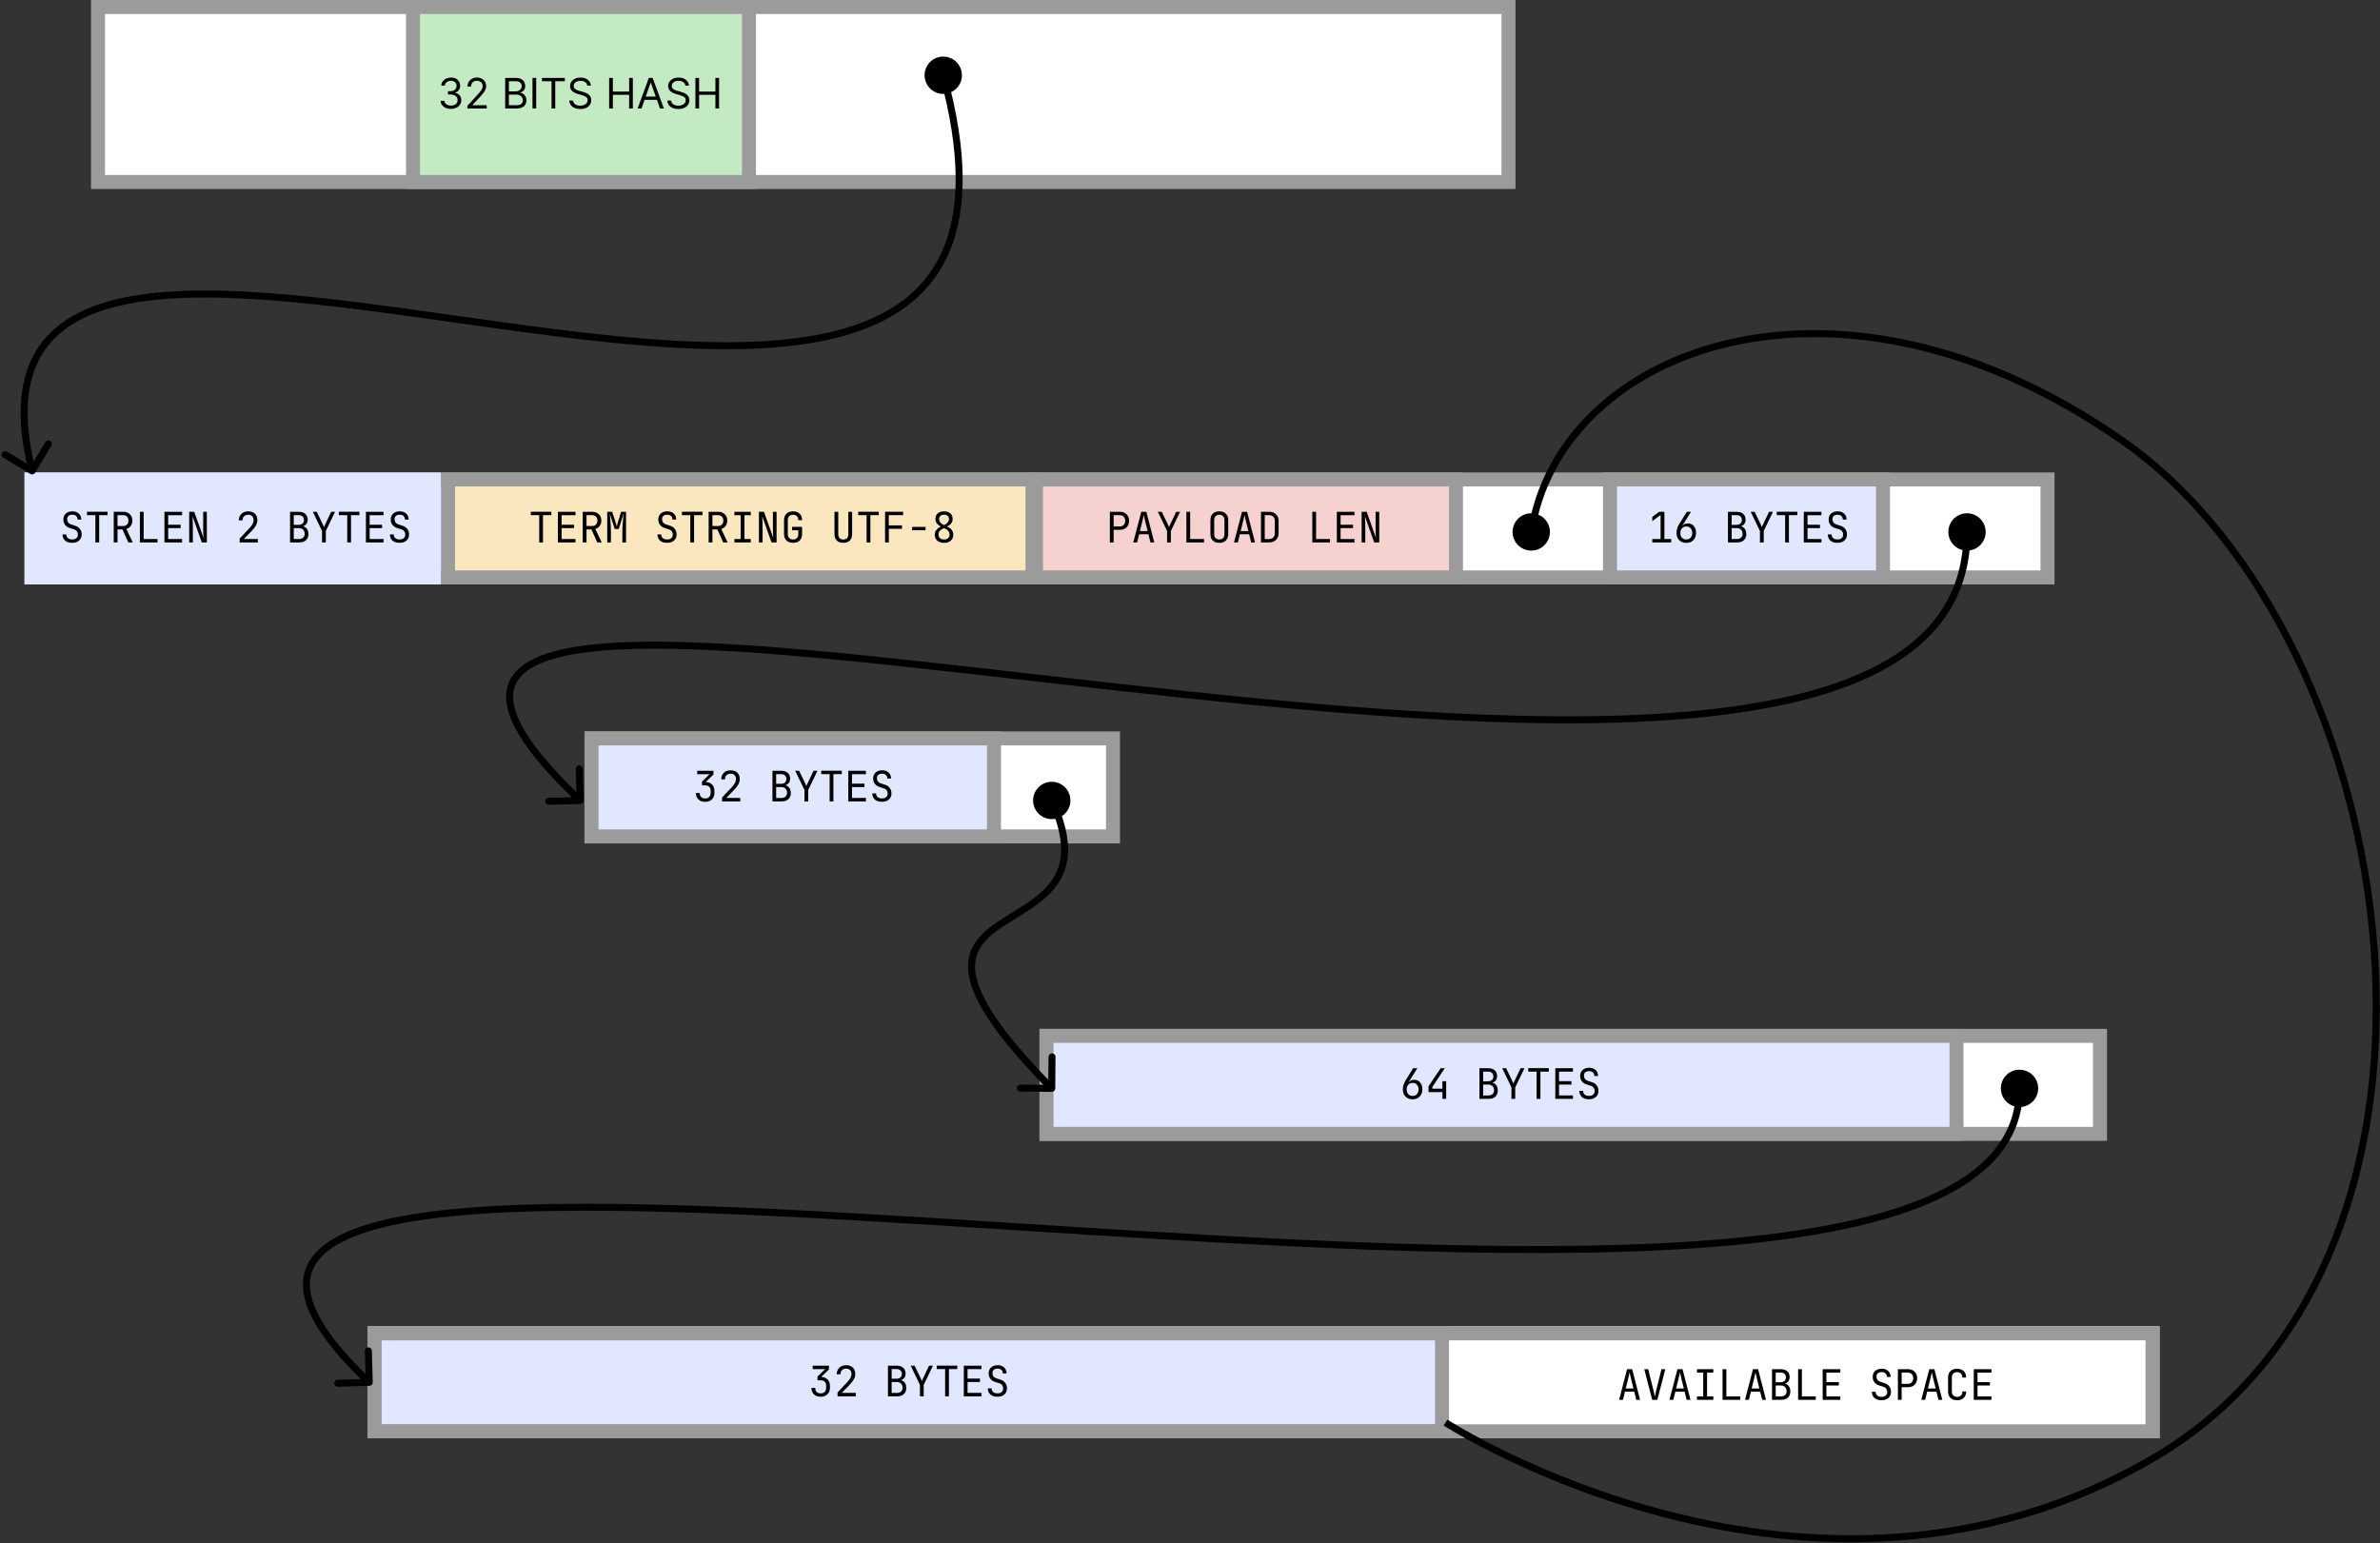 <svg width="680" height="441" viewBox="0 0 680 441" fill="none" xmlns="http://www.w3.org/2000/svg">
<rect x="0" y="0" width="680" height="441" fill="#333333" stroke="none"/>
<rect x="28" y="2" width="403" height="50" fill="white"/>
<rect x="28" y="2" width="403" height="50" stroke="#9B9B9B" stroke-width="4"/>
<rect x="118" y="2" width="96" height="50" fill="#C3EAC3"/>
<rect x="118" y="2" width="96" height="50" stroke="#9B9B9B" stroke-width="4"/>
<path d="M128.852 31.119C128.29 31.119 127.788 31.023 127.348 30.829C126.911 30.636 126.563 30.368 126.304 30.024C126.048 29.678 125.909 29.276 125.886 28.818H126.96C126.983 29.099 127.08 29.342 127.25 29.547C127.42 29.749 127.643 29.905 127.919 30.016C128.195 30.126 128.5 30.182 128.835 30.182C129.21 30.182 129.543 30.116 129.832 29.986C130.122 29.855 130.349 29.673 130.514 29.44C130.679 29.207 130.761 28.938 130.761 28.631C130.761 28.31 130.682 28.027 130.523 27.783C130.364 27.535 130.131 27.342 129.824 27.203C129.517 27.064 129.142 26.994 128.699 26.994H128V26.057H128.699C129.045 26.057 129.349 25.994 129.611 25.869C129.875 25.744 130.081 25.568 130.229 25.341C130.379 25.114 130.455 24.847 130.455 24.54C130.455 24.244 130.389 23.987 130.259 23.768C130.128 23.55 129.943 23.379 129.705 23.257C129.469 23.135 129.19 23.074 128.869 23.074C128.568 23.074 128.284 23.129 128.017 23.24C127.753 23.348 127.537 23.506 127.369 23.713C127.202 23.918 127.111 24.165 127.097 24.454H126.074C126.091 23.997 126.229 23.597 126.487 23.253C126.746 22.906 127.084 22.636 127.501 22.443C127.922 22.25 128.384 22.153 128.886 22.153C129.426 22.153 129.889 22.263 130.276 22.482C130.662 22.697 130.959 22.983 131.166 23.338C131.374 23.693 131.477 24.077 131.477 24.489C131.477 24.98 131.348 25.399 131.089 25.746C130.834 26.092 130.486 26.332 130.045 26.466V26.534C130.597 26.625 131.027 26.859 131.337 27.237C131.646 27.612 131.801 28.077 131.801 28.631C131.801 29.105 131.672 29.531 131.413 29.909C131.158 30.284 130.808 30.579 130.365 30.796C129.922 31.011 129.418 31.119 128.852 31.119ZM133.544 31V30.233L136.425 27.079C136.763 26.71 137.041 26.389 137.26 26.116C137.479 25.841 137.641 25.582 137.746 25.341C137.854 25.097 137.908 24.841 137.908 24.574C137.908 24.267 137.834 24.001 137.686 23.777C137.541 23.553 137.342 23.379 137.089 23.257C136.837 23.135 136.553 23.074 136.237 23.074C135.902 23.074 135.609 23.143 135.359 23.283C135.112 23.419 134.92 23.611 134.784 23.858C134.651 24.105 134.584 24.395 134.584 24.727H133.578C133.578 24.216 133.696 23.767 133.932 23.381C134.168 22.994 134.489 22.693 134.895 22.477C135.304 22.261 135.763 22.153 136.271 22.153C136.783 22.153 137.236 22.261 137.631 22.477C138.026 22.693 138.335 22.984 138.56 23.351C138.784 23.717 138.896 24.125 138.896 24.574C138.896 24.895 138.838 25.209 138.722 25.516C138.608 25.82 138.409 26.159 138.125 26.534C137.844 26.906 137.453 27.361 136.953 27.898L134.993 29.994V30.062H139.05V31H133.544ZM144.338 31V22.273H147.389C147.997 22.273 148.499 22.378 148.893 22.588C149.288 22.796 149.582 23.075 149.776 23.428C149.969 23.777 150.065 24.165 150.065 24.591C150.065 24.966 149.999 25.276 149.865 25.52C149.734 25.764 149.561 25.957 149.345 26.099C149.132 26.241 148.901 26.347 148.651 26.415V26.5C148.918 26.517 149.186 26.611 149.456 26.781C149.726 26.952 149.952 27.196 150.134 27.514C150.315 27.832 150.406 28.222 150.406 28.682C150.406 29.119 150.307 29.513 150.108 29.862C149.909 30.212 149.595 30.489 149.166 30.693C148.737 30.898 148.179 31 147.491 31H144.338ZM145.395 30.062H147.491C148.182 30.062 148.672 29.929 148.962 29.662C149.254 29.392 149.401 29.065 149.401 28.682C149.401 28.386 149.325 28.114 149.175 27.864C149.024 27.611 148.81 27.409 148.531 27.259C148.253 27.105 147.923 27.028 147.543 27.028H145.395V30.062ZM145.395 26.108H147.355C147.673 26.108 147.96 26.046 148.216 25.921C148.474 25.796 148.679 25.619 148.83 25.392C148.983 25.165 149.06 24.898 149.06 24.591C149.06 24.207 148.926 23.882 148.659 23.615C148.392 23.345 147.969 23.21 147.389 23.21H145.395V26.108ZM153.2 22.273V31H152.143V22.273H153.2ZM154.841 23.21V22.273H161.387V23.21H158.642V31H157.586V23.21H154.841ZM167.79 24.454C167.739 24.023 167.532 23.688 167.168 23.449C166.805 23.21 166.359 23.091 165.83 23.091C165.444 23.091 165.106 23.153 164.816 23.278C164.529 23.403 164.305 23.575 164.143 23.794C163.984 24.013 163.904 24.261 163.904 24.54C163.904 24.773 163.96 24.973 164.07 25.141C164.184 25.305 164.329 25.443 164.505 25.554C164.681 25.662 164.866 25.751 165.059 25.822C165.252 25.891 165.43 25.946 165.592 25.989L166.478 26.227C166.705 26.287 166.958 26.369 167.237 26.474C167.518 26.579 167.786 26.723 168.042 26.905C168.3 27.084 168.513 27.314 168.681 27.595C168.849 27.876 168.933 28.222 168.933 28.631C168.933 29.102 168.809 29.528 168.562 29.909C168.317 30.29 167.96 30.592 167.488 30.817C167.019 31.041 166.45 31.153 165.779 31.153C165.154 31.153 164.613 31.053 164.156 30.851C163.701 30.649 163.343 30.368 163.082 30.007C162.823 29.646 162.677 29.227 162.643 28.75H163.734C163.762 29.079 163.873 29.352 164.066 29.568C164.262 29.781 164.509 29.94 164.808 30.046C165.109 30.148 165.433 30.199 165.779 30.199C166.183 30.199 166.545 30.134 166.866 30.003C167.187 29.869 167.441 29.685 167.629 29.449C167.816 29.21 167.91 28.932 167.91 28.614C167.91 28.324 167.829 28.088 167.667 27.906C167.505 27.724 167.292 27.577 167.028 27.463C166.763 27.349 166.478 27.25 166.171 27.165L165.097 26.858C164.415 26.662 163.876 26.382 163.478 26.018C163.08 25.655 162.881 25.179 162.881 24.591C162.881 24.102 163.013 23.676 163.278 23.312C163.545 22.946 163.903 22.662 164.352 22.46C164.803 22.256 165.308 22.153 165.864 22.153C166.427 22.153 166.927 22.254 167.364 22.456C167.802 22.655 168.148 22.928 168.404 23.274C168.663 23.621 168.799 24.014 168.813 24.454H167.79ZM174.045 31V22.273H175.102V26.159H179.755V22.273H180.812V31H179.755V27.097H175.102V31H174.045ZM183.286 31H182.178L185.382 22.273H186.473L189.678 31H188.57L185.962 23.653H185.894L183.286 31ZM183.695 27.591H188.161V28.528H183.695V27.591ZM195.81 24.454C195.759 24.023 195.551 23.688 195.188 23.449C194.824 23.21 194.378 23.091 193.85 23.091C193.463 23.091 193.125 23.153 192.836 23.278C192.549 23.403 192.324 23.575 192.162 23.794C192.003 24.013 191.924 24.261 191.924 24.54C191.924 24.773 191.979 24.973 192.09 25.141C192.203 25.305 192.348 25.443 192.525 25.554C192.701 25.662 192.885 25.751 193.078 25.822C193.272 25.891 193.449 25.946 193.611 25.989L194.498 26.227C194.725 26.287 194.978 26.369 195.256 26.474C195.537 26.579 195.806 26.723 196.061 26.905C196.32 27.084 196.533 27.314 196.701 27.595C196.868 27.876 196.952 28.222 196.952 28.631C196.952 29.102 196.828 29.528 196.581 29.909C196.337 30.29 195.979 30.592 195.507 30.817C195.039 31.041 194.469 31.153 193.799 31.153C193.174 31.153 192.632 31.053 192.175 30.851C191.721 30.649 191.363 30.368 191.101 30.007C190.843 29.646 190.696 29.227 190.662 28.75H191.753C191.782 29.079 191.892 29.352 192.086 29.568C192.282 29.781 192.529 29.94 192.827 30.046C193.128 30.148 193.452 30.199 193.799 30.199C194.202 30.199 194.564 30.134 194.885 30.003C195.206 29.869 195.461 29.685 195.648 29.449C195.836 29.21 195.929 28.932 195.929 28.614C195.929 28.324 195.848 28.088 195.686 27.906C195.525 27.724 195.311 27.577 195.047 27.463C194.783 27.349 194.498 27.25 194.191 27.165L193.117 26.858C192.435 26.662 191.895 26.382 191.498 26.018C191.1 25.655 190.901 25.179 190.901 24.591C190.901 24.102 191.033 23.676 191.297 23.312C191.564 22.946 191.922 22.662 192.371 22.46C192.823 22.256 193.327 22.153 193.884 22.153C194.446 22.153 194.946 22.254 195.384 22.456C195.821 22.655 196.168 22.928 196.424 23.274C196.682 23.621 196.819 24.014 196.833 24.454H195.81ZM198.69 31V22.273H199.746V26.159H204.4V22.273H205.457V31H204.4V27.097H199.746V31H198.69Z" fill="black"/>
<rect x="9" y="137" width="576" height="28" fill="white"/>
<rect x="9" y="137" width="576" height="28" stroke="#9B9B9B" stroke-width="4"/>
<rect width="119" height="32" transform="translate(7 135)" fill="#E0E7FF"/>
<path d="M20.648 155.12C20.072 155.12 19.576 155.024 19.16 154.832C18.752 154.64 18.436 154.364 18.212 154.004C17.988 153.644 17.872 153.216 17.864 152.72H18.944C18.944 153.16 19.092 153.508 19.388 153.764C19.692 154.02 20.112 154.148 20.648 154.148C21.152 154.148 21.544 154.024 21.824 153.776C22.112 153.528 22.256 153.184 22.256 152.744C22.256 152.392 22.16 152.084 21.968 151.82C21.784 151.556 21.516 151.372 21.164 151.268L19.976 150.896C19.376 150.712 18.912 150.404 18.584 149.972C18.264 149.54 18.104 149.032 18.104 148.448C18.104 147.976 18.208 147.568 18.416 147.224C18.632 146.872 18.932 146.6 19.316 146.408C19.7 146.208 20.152 146.108 20.672 146.108C21.44 146.108 22.056 146.324 22.52 146.756C22.984 147.18 23.22 147.748 23.228 148.46H22.148C22.148 148.028 22.016 147.692 21.752 147.452C21.496 147.204 21.132 147.08 20.66 147.08C20.196 147.08 19.832 147.192 19.568 147.416C19.312 147.64 19.184 147.952 19.184 148.352C19.184 148.712 19.28 149.024 19.472 149.288C19.664 149.552 19.94 149.74 20.3 149.852L21.5 150.236C22.084 150.42 22.536 150.732 22.856 151.172C23.176 151.612 23.336 152.128 23.336 152.72C23.336 153.2 23.224 153.62 23 153.98C22.776 154.34 22.46 154.62 22.052 154.82C21.652 155.02 21.184 155.12 20.648 155.12ZM27.255 155V147.212H24.855V146.228H30.735V147.212H28.335V155H27.255ZM32.495 155V146.24H35.207C35.727 146.24 36.183 146.348 36.575 146.564C36.967 146.772 37.271 147.064 37.487 147.44C37.703 147.816 37.811 148.256 37.811 148.76C37.811 149.352 37.655 149.86 37.343 150.284C37.039 150.708 36.623 151 36.095 151.16L37.931 155H36.659L34.979 151.28H33.575V155H32.495ZM33.575 150.308H35.207C35.655 150.308 36.015 150.168 36.287 149.888C36.559 149.6 36.695 149.224 36.695 148.76C36.695 148.288 36.559 147.912 36.287 147.632C36.015 147.352 35.655 147.212 35.207 147.212H33.575V150.308ZM39.966 155V146.24H41.046V154.016H45.006V155H39.966ZM46.981 155V146.24H52.021V147.224H48.049V149.936H51.601V150.908H48.049V154.016H52.021V155H46.981ZM54.057 155V146.24H55.497L58.173 153.74C58.157 153.54 58.137 153.296 58.113 153.008C58.097 152.712 58.081 152.404 58.065 152.084C58.057 151.756 58.053 151.448 58.053 151.16V146.24H59.097V155H57.657L54.993 147.5C55.009 147.692 55.025 147.936 55.041 148.232C55.057 148.52 55.069 148.828 55.077 149.156C55.093 149.476 55.101 149.784 55.101 150.08V155H54.057ZM68.471 155V153.896L71.147 151.052C71.603 150.564 71.935 150.132 72.143 149.756C72.351 149.372 72.455 149.004 72.455 148.652C72.455 148.164 72.319 147.78 72.047 147.5C71.783 147.22 71.419 147.08 70.955 147.08C70.443 147.08 70.039 147.224 69.743 147.512C69.455 147.8 69.311 148.196 69.311 148.7H68.231C68.247 148.172 68.367 147.716 68.591 147.332C68.823 146.94 69.139 146.64 69.539 146.432C69.947 146.224 70.419 146.12 70.955 146.12C71.483 146.12 71.939 146.224 72.323 146.432C72.715 146.632 73.015 146.92 73.223 147.296C73.431 147.672 73.535 148.12 73.535 148.64C73.535 149.136 73.403 149.628 73.139 150.116C72.875 150.604 72.443 151.16 71.843 151.784L69.683 154.016H73.679V155H68.471ZM82.874 155V146.24H85.358C86.158 146.24 86.782 146.44 87.23 146.84C87.686 147.24 87.914 147.796 87.914 148.508C87.914 148.908 87.83 149.256 87.662 149.552C87.494 149.848 87.254 150.076 86.942 150.236C86.638 150.396 86.27 150.472 85.838 150.464V150.284C86.302 150.276 86.702 150.364 87.038 150.548C87.382 150.732 87.646 150.996 87.83 151.34C88.022 151.684 88.118 152.092 88.118 152.564C88.118 153.06 88.014 153.492 87.806 153.86C87.598 154.228 87.302 154.512 86.918 154.712C86.534 154.904 86.074 155 85.538 155H82.874ZM83.93 154.028H85.418C85.922 154.028 86.318 153.896 86.606 153.632C86.902 153.36 87.05 152.992 87.05 152.528C87.05 152.048 86.902 151.66 86.606 151.364C86.318 151.06 85.922 150.908 85.418 150.908H83.93V154.028ZM83.93 149.972H85.346C85.81 149.972 86.174 149.848 86.438 149.6C86.71 149.352 86.846 149.016 86.846 148.592C86.846 148.168 86.714 147.832 86.45 147.584C86.186 147.336 85.822 147.212 85.358 147.212H83.93V149.972ZM92.013 155V151.724L89.373 146.24H90.489L92.229 149.84C92.325 150.04 92.401 150.212 92.457 150.356C92.513 150.492 92.549 150.592 92.565 150.656C92.581 150.592 92.617 150.492 92.673 150.356C92.737 150.212 92.817 150.04 92.913 149.84L94.617 146.24H95.733L93.093 151.724V155H92.013ZM99.208 155V147.212H96.808V146.228H102.688V147.212H100.288V155H99.208ZM104.544 155V146.24H109.584V147.224H105.612V149.936H109.164V150.908H105.612V154.016H109.584V155H104.544ZM114.187 155.12C113.611 155.12 113.115 155.024 112.699 154.832C112.291 154.64 111.975 154.364 111.751 154.004C111.527 153.644 111.411 153.216 111.403 152.72H112.483C112.483 153.16 112.631 153.508 112.927 153.764C113.231 154.02 113.651 154.148 114.187 154.148C114.691 154.148 115.083 154.024 115.363 153.776C115.651 153.528 115.795 153.184 115.795 152.744C115.795 152.392 115.699 152.084 115.507 151.82C115.323 151.556 115.055 151.372 114.703 151.268L113.515 150.896C112.915 150.712 112.451 150.404 112.123 149.972C111.803 149.54 111.643 149.032 111.643 148.448C111.643 147.976 111.747 147.568 111.955 147.224C112.171 146.872 112.471 146.6 112.855 146.408C113.239 146.208 113.691 146.108 114.211 146.108C114.979 146.108 115.595 146.324 116.059 146.756C116.523 147.18 116.759 147.748 116.767 148.46H115.687C115.687 148.028 115.555 147.692 115.291 147.452C115.035 147.204 114.671 147.08 114.199 147.08C113.735 147.08 113.371 147.192 113.107 147.416C112.851 147.64 112.723 147.952 112.723 148.352C112.723 148.712 112.819 149.024 113.011 149.288C113.203 149.552 113.479 149.74 113.839 149.852L115.039 150.236C115.623 150.42 116.075 150.732 116.395 151.172C116.715 151.612 116.875 152.128 116.875 152.72C116.875 153.2 116.763 153.62 116.539 153.98C116.315 154.34 115.999 154.62 115.591 154.82C115.191 155.02 114.723 155.12 114.187 155.12Z" fill="black"/>
<rect x="296" y="137" width="120" height="28" fill="#F5D1CF"/>
<rect x="296" y="137" width="120" height="28" stroke="#9B9B9B" stroke-width="4"/>
<path d="M317.104 155V146.24H319.924C320.468 146.24 320.94 146.348 321.34 146.564C321.74 146.772 322.048 147.068 322.264 147.452C322.488 147.836 322.6 148.292 322.6 148.82C322.6 149.34 322.488 149.796 322.264 150.188C322.048 150.572 321.74 150.872 321.34 151.088C320.94 151.296 320.468 151.4 319.924 151.4H318.184V155H317.104ZM318.184 150.428H319.924C320.396 150.428 320.772 150.284 321.052 149.996C321.34 149.7 321.484 149.308 321.484 148.82C321.484 148.324 321.34 147.932 321.052 147.644C320.772 147.356 320.396 147.212 319.924 147.212H318.184V150.428ZM323.795 155L326.075 146.24H327.527L329.795 155H328.703L328.127 152.672H325.475L324.899 155H323.795ZM325.691 151.76H327.899L327.227 149.06C327.099 148.548 326.999 148.12 326.927 147.776C326.855 147.432 326.811 147.208 326.795 147.104C326.779 147.208 326.735 147.432 326.663 147.776C326.591 148.12 326.491 148.544 326.363 149.048L325.691 151.76ZM333.451 155V151.724L330.811 146.24H331.927L333.667 149.84C333.763 150.04 333.839 150.212 333.895 150.356C333.951 150.492 333.987 150.592 334.003 150.656C334.019 150.592 334.055 150.492 334.111 150.356C334.175 150.212 334.255 150.04 334.351 149.84L336.055 146.24H337.171L334.531 151.724V155H333.451ZM338.966 155V146.24H340.046V154.016H344.006V155H338.966ZM348.381 155.12C347.853 155.12 347.397 155.02 347.013 154.82C346.637 154.62 346.345 154.332 346.137 153.956C345.937 153.572 345.837 153.12 345.837 152.6V148.64C345.837 148.112 345.937 147.66 346.137 147.284C346.345 146.908 346.637 146.62 347.013 146.42C347.397 146.22 347.853 146.12 348.381 146.12C348.909 146.12 349.361 146.22 349.737 146.42C350.121 146.62 350.413 146.908 350.613 147.284C350.821 147.66 350.925 148.108 350.925 148.628V152.6C350.925 153.12 350.821 153.572 350.613 153.956C350.413 154.332 350.121 154.62 349.737 154.82C349.361 155.02 348.909 155.12 348.381 155.12ZM348.381 154.148C348.853 154.148 349.213 154.016 349.461 153.752C349.717 153.48 349.845 153.096 349.845 152.6V148.64C349.845 148.144 349.717 147.764 349.461 147.5C349.213 147.228 348.853 147.092 348.381 147.092C347.917 147.092 347.557 147.228 347.301 147.5C347.045 147.764 346.917 148.144 346.917 148.64V152.6C346.917 153.096 347.045 153.48 347.301 153.752C347.557 154.016 347.917 154.148 348.381 154.148ZM352.577 155L354.857 146.24H356.309L358.577 155H357.485L356.909 152.672H354.257L353.681 155H352.577ZM354.473 151.76H356.681L356.009 149.06C355.881 148.548 355.781 148.12 355.709 147.776C355.637 147.432 355.593 147.208 355.577 147.104C355.561 147.208 355.517 147.432 355.445 147.776C355.373 148.12 355.273 148.544 355.145 149.048L354.473 151.76ZM360.276 155V146.24H362.544C363.112 146.24 363.6 146.348 364.008 146.564C364.424 146.78 364.744 147.084 364.968 147.476C365.2 147.868 365.316 148.332 365.316 148.868V152.36C365.316 152.896 365.2 153.364 364.968 153.764C364.744 154.156 364.424 154.46 364.008 154.676C363.6 154.892 363.112 155 362.544 155H360.276ZM361.356 154.04H362.544C363.072 154.04 363.484 153.892 363.78 153.596C364.084 153.3 364.236 152.888 364.236 152.36V148.868C364.236 148.348 364.084 147.94 363.78 147.644C363.484 147.348 363.072 147.2 362.544 147.2H361.356V154.04ZM374.943 155V146.24H376.023V154.016H379.983V155H374.943ZM381.958 155V146.24H386.998V147.224H383.026V149.936H386.578V150.908H383.026V154.016H386.998V155H381.958ZM389.033 155V146.24H390.473L393.149 153.74C393.133 153.54 393.113 153.296 393.089 153.008C393.073 152.712 393.057 152.404 393.041 152.084C393.033 151.756 393.029 151.448 393.029 151.16V146.24H394.073V155H392.633L389.969 147.5C389.985 147.692 390.001 147.936 390.017 148.232C390.033 148.52 390.045 148.828 390.053 149.156C390.069 149.476 390.077 149.784 390.077 150.08V155H389.033Z" fill="black"/>
<rect x="460" y="137" width="78" height="28" fill="#E0E7FF"/>
<rect x="460" y="137" width="78" height="28" stroke="#9B9B9B" stroke-width="4"/>
<path d="M472.08 155V154.016H474.456V147.14L472.08 148.916V147.716L474.06 146.24H475.536V154.016H477.48V155H472.08ZM481.807 155.12C481.247 155.12 480.755 155.004 480.331 154.772C479.915 154.532 479.591 154.2 479.359 153.776C479.127 153.352 479.011 152.86 479.011 152.3C479.011 151.86 479.071 151.428 479.191 151.004C479.319 150.58 479.507 150.172 479.755 149.78L481.951 146.24H483.151L480.667 150.224L480.715 150.26C480.867 150.036 481.075 149.864 481.339 149.744C481.603 149.624 481.899 149.564 482.227 149.564C482.707 149.564 483.123 149.676 483.475 149.9C483.827 150.124 484.099 150.44 484.291 150.848C484.483 151.256 484.579 151.74 484.579 152.3C484.579 152.86 484.463 153.352 484.231 153.776C483.999 154.2 483.675 154.532 483.259 154.772C482.851 155.004 482.367 155.12 481.807 155.12ZM481.795 154.16C482.307 154.16 482.719 153.992 483.031 153.656C483.343 153.312 483.499 152.86 483.499 152.3C483.499 151.74 483.343 151.292 483.031 150.956C482.719 150.612 482.307 150.44 481.795 150.44C481.283 150.44 480.871 150.612 480.559 150.956C480.247 151.292 480.091 151.74 480.091 152.3C480.091 152.86 480.247 153.312 480.559 153.656C480.871 153.992 481.283 154.16 481.795 154.16ZM493.702 155V146.24H496.186C496.986 146.24 497.61 146.44 498.058 146.84C498.514 147.24 498.742 147.796 498.742 148.508C498.742 148.908 498.658 149.256 498.49 149.552C498.322 149.848 498.082 150.076 497.77 150.236C497.466 150.396 497.098 150.472 496.666 150.464V150.284C497.13 150.276 497.53 150.364 497.866 150.548C498.21 150.732 498.474 150.996 498.658 151.34C498.85 151.684 498.946 152.092 498.946 152.564C498.946 153.06 498.842 153.492 498.634 153.86C498.426 154.228 498.13 154.512 497.746 154.712C497.362 154.904 496.902 155 496.366 155H493.702ZM494.758 154.028H496.246C496.75 154.028 497.146 153.896 497.434 153.632C497.73 153.36 497.878 152.992 497.878 152.528C497.878 152.048 497.73 151.66 497.434 151.364C497.146 151.06 496.75 150.908 496.246 150.908H494.758V154.028ZM494.758 149.972H496.174C496.638 149.972 497.002 149.848 497.266 149.6C497.538 149.352 497.674 149.016 497.674 148.592C497.674 148.168 497.542 147.832 497.278 147.584C497.014 147.336 496.65 147.212 496.186 147.212H494.758V149.972ZM502.841 155V151.724L500.201 146.24H501.317L503.057 149.84C503.153 150.04 503.229 150.212 503.285 150.356C503.341 150.492 503.377 150.592 503.393 150.656C503.409 150.592 503.445 150.492 503.501 150.356C503.565 150.212 503.645 150.04 503.741 149.84L505.445 146.24H506.561L503.921 151.724V155H502.841ZM510.037 155V147.212H507.637V146.228H513.517V147.212H511.117V155H510.037ZM515.372 155V146.24H520.412V147.224H516.44V149.936H519.992V150.908H516.44V154.016H520.412V155H515.372ZM525.015 155.12C524.439 155.12 523.943 155.024 523.527 154.832C523.119 154.64 522.803 154.364 522.579 154.004C522.355 153.644 522.239 153.216 522.231 152.72H523.311C523.311 153.16 523.459 153.508 523.755 153.764C524.059 154.02 524.479 154.148 525.015 154.148C525.519 154.148 525.911 154.024 526.191 153.776C526.479 153.528 526.623 153.184 526.623 152.744C526.623 152.392 526.527 152.084 526.335 151.82C526.151 151.556 525.883 151.372 525.531 151.268L524.343 150.896C523.743 150.712 523.279 150.404 522.951 149.972C522.631 149.54 522.471 149.032 522.471 148.448C522.471 147.976 522.575 147.568 522.783 147.224C522.999 146.872 523.299 146.6 523.683 146.408C524.067 146.208 524.519 146.108 525.039 146.108C525.807 146.108 526.423 146.324 526.887 146.756C527.351 147.18 527.587 147.748 527.595 148.46H526.515C526.515 148.028 526.383 147.692 526.119 147.452C525.863 147.204 525.499 147.08 525.027 147.08C524.563 147.08 524.199 147.192 523.935 147.416C523.679 147.64 523.551 147.952 523.551 148.352C523.551 148.712 523.647 149.024 523.839 149.288C524.031 149.552 524.307 149.74 524.667 149.852L525.867 150.236C526.451 150.42 526.903 150.732 527.223 151.172C527.543 151.612 527.703 152.128 527.703 152.72C527.703 153.2 527.591 153.62 527.367 153.98C527.143 154.34 526.827 154.62 526.419 154.82C526.019 155.02 525.551 155.12 525.015 155.12Z" fill="black"/>
<rect x="128" y="137" width="167" height="28" fill="#FAE7BF"/>
<rect x="128" y="137" width="167" height="28" stroke="#9B9B9B" stroke-width="4"/>
<path d="M154.06 155V147.212H151.66V146.228H157.54V147.212H155.14V155H154.06ZM159.395 155V146.24H164.435V147.224H160.463V149.936H164.015V150.908H160.463V154.016H164.435V155H159.395ZM166.495 155V146.24H169.207C169.727 146.24 170.183 146.348 170.575 146.564C170.967 146.772 171.271 147.064 171.487 147.44C171.703 147.816 171.811 148.256 171.811 148.76C171.811 149.352 171.655 149.86 171.343 150.284C171.039 150.708 170.623 151 170.095 151.16L171.931 155H170.659L168.979 151.28H167.575V155H166.495ZM167.575 150.308H169.207C169.655 150.308 170.015 150.168 170.287 149.888C170.559 149.6 170.695 149.224 170.695 148.76C170.695 148.288 170.559 147.912 170.287 147.632C170.015 147.352 169.655 147.212 169.207 147.212H167.575V150.308ZM173.498 155V146.24H174.914L175.826 149.072C175.914 149.328 175.994 149.584 176.066 149.84C176.138 150.088 176.19 150.28 176.222 150.416C176.262 150.28 176.314 150.088 176.378 149.84C176.442 149.584 176.514 149.324 176.594 149.06L177.458 146.24H178.874V155H177.818V151.82C177.818 151.468 177.83 151.068 177.854 150.62C177.878 150.172 177.91 149.716 177.95 149.252C177.99 148.78 178.03 148.332 178.07 147.908C178.118 147.476 178.158 147.1 178.19 146.78L176.774 151.16H175.634L174.206 146.78C174.246 147.092 174.286 147.456 174.326 147.872C174.366 148.28 174.402 148.716 174.434 149.18C174.466 149.636 174.494 150.092 174.518 150.548C174.542 151.004 174.554 151.428 174.554 151.82V155H173.498ZM190.625 155.12C190.049 155.12 189.553 155.024 189.137 154.832C188.729 154.64 188.413 154.364 188.189 154.004C187.965 153.644 187.849 153.216 187.841 152.72H188.921C188.921 153.16 189.069 153.508 189.365 153.764C189.669 154.02 190.089 154.148 190.625 154.148C191.129 154.148 191.521 154.024 191.801 153.776C192.089 153.528 192.233 153.184 192.233 152.744C192.233 152.392 192.137 152.084 191.945 151.82C191.761 151.556 191.493 151.372 191.141 151.268L189.953 150.896C189.353 150.712 188.889 150.404 188.561 149.972C188.241 149.54 188.081 149.032 188.081 148.448C188.081 147.976 188.185 147.568 188.393 147.224C188.609 146.872 188.909 146.6 189.293 146.408C189.677 146.208 190.129 146.108 190.649 146.108C191.417 146.108 192.033 146.324 192.497 146.756C192.961 147.18 193.197 147.748 193.205 148.46H192.125C192.125 148.028 191.993 147.692 191.729 147.452C191.473 147.204 191.109 147.08 190.637 147.08C190.173 147.08 189.809 147.192 189.545 147.416C189.289 147.64 189.161 147.952 189.161 148.352C189.161 148.712 189.257 149.024 189.449 149.288C189.641 149.552 189.917 149.74 190.277 149.852L191.477 150.236C192.061 150.42 192.513 150.732 192.833 151.172C193.153 151.612 193.313 152.128 193.313 152.72C193.313 153.2 193.201 153.62 192.977 153.98C192.753 154.34 192.437 154.62 192.029 154.82C191.629 155.02 191.161 155.12 190.625 155.12ZM197.232 155V147.212H194.832V146.228H200.712V147.212H198.312V155H197.232ZM202.471 155V146.24H205.183C205.703 146.24 206.159 146.348 206.551 146.564C206.943 146.772 207.247 147.064 207.463 147.44C207.679 147.816 207.787 148.256 207.787 148.76C207.787 149.352 207.631 149.86 207.319 150.284C207.015 150.708 206.599 151 206.071 151.16L207.907 155H206.635L204.955 151.28H203.551V155H202.471ZM203.551 150.308H205.183C205.631 150.308 205.991 150.168 206.263 149.888C206.535 149.6 206.671 149.224 206.671 148.76C206.671 148.288 206.535 147.912 206.263 147.632C205.991 147.352 205.631 147.212 205.183 147.212H203.551V150.308ZM209.823 155V154.016H211.611V147.224H209.823V146.24H214.503V147.224H212.715V154.016H214.503V155H209.823ZM216.838 155V146.24H218.278L220.954 153.74C220.938 153.54 220.918 153.296 220.894 153.008C220.878 152.712 220.862 152.404 220.846 152.084C220.838 151.756 220.834 151.448 220.834 151.16V146.24H221.878V155H220.438L217.774 147.5C217.79 147.692 217.806 147.936 217.822 148.232C217.838 148.52 217.85 148.828 217.858 149.156C217.874 149.476 217.882 149.784 217.882 150.08V155H216.838ZM226.601 155.12C226.073 155.12 225.613 155.02 225.221 154.82C224.837 154.62 224.537 154.332 224.321 153.956C224.113 153.572 224.009 153.12 224.009 152.6V148.64C224.009 148.112 224.113 147.66 224.321 147.284C224.537 146.908 224.837 146.62 225.221 146.42C225.613 146.22 226.073 146.12 226.601 146.12C227.129 146.12 227.585 146.224 227.969 146.432C228.353 146.632 228.649 146.92 228.857 147.296C229.065 147.672 229.169 148.12 229.169 148.64H228.089C228.089 148.144 227.957 147.764 227.693 147.5C227.437 147.228 227.073 147.092 226.601 147.092C226.129 147.092 225.757 147.224 225.485 147.488C225.221 147.752 225.089 148.132 225.089 148.628V152.6C225.089 153.096 225.221 153.48 225.485 153.752C225.757 154.024 226.129 154.16 226.601 154.16C227.073 154.16 227.437 154.024 227.693 153.752C227.957 153.48 228.089 153.096 228.089 152.6V151.52H226.313V150.536H229.169V152.6C229.169 153.112 229.065 153.56 228.857 153.944C228.649 154.32 228.353 154.612 227.969 154.82C227.585 155.02 227.129 155.12 226.601 155.12ZM240.944 155.12C240.128 155.12 239.504 154.896 239.072 154.448C238.64 153.992 238.424 153.376 238.424 152.6V146.24H239.504V152.6C239.504 153.08 239.62 153.46 239.852 153.74C240.092 154.02 240.456 154.16 240.944 154.16C241.424 154.16 241.784 154.02 242.024 153.74C242.264 153.46 242.384 153.08 242.384 152.6V146.24H243.464V152.6C243.464 153.384 243.248 154 242.816 154.448C242.392 154.896 241.768 155.12 240.944 155.12ZM247.599 155V147.212H245.199V146.228H251.079V147.212H248.679V155H247.599ZM252.874 155V146.228H258.034V147.212H253.93V150.128H257.722V151.112H253.954V155H252.874ZM260.61 151.52V150.56H264.45V151.52H260.61ZM269.725 155.12C269.189 155.12 268.721 155.028 268.321 154.844C267.929 154.652 267.625 154.38 267.409 154.028C267.193 153.676 267.085 153.264 267.085 152.792C267.085 152.272 267.225 151.824 267.505 151.448C267.793 151.072 268.245 150.736 268.861 150.44L270.025 149.876C270.377 149.708 270.649 149.488 270.841 149.216C271.033 148.944 271.129 148.644 271.129 148.316C271.129 147.932 271.001 147.628 270.745 147.404C270.497 147.18 270.157 147.068 269.725 147.068C269.293 147.068 268.949 147.184 268.693 147.416C268.445 147.64 268.321 147.944 268.321 148.328C268.321 148.648 268.413 148.944 268.597 149.216C268.789 149.488 269.049 149.704 269.377 149.864L270.541 150.416C271.181 150.712 271.645 151.052 271.933 151.436C272.221 151.812 272.365 152.264 272.365 152.792C272.365 153.504 272.125 154.072 271.645 154.496C271.173 154.912 270.533 155.12 269.725 155.12ZM269.725 154.16C270.213 154.16 270.597 154.036 270.877 153.788C271.165 153.532 271.309 153.192 271.309 152.768C271.309 152.424 271.217 152.112 271.033 151.832C270.849 151.552 270.585 151.328 270.241 151.16L269.089 150.596C268.449 150.284 267.985 149.948 267.697 149.588C267.409 149.228 267.265 148.796 267.265 148.292C267.265 147.844 267.365 147.456 267.565 147.128C267.765 146.8 268.049 146.548 268.417 146.372C268.785 146.196 269.221 146.108 269.725 146.108C270.229 146.108 270.665 146.196 271.033 146.372C271.401 146.548 271.685 146.8 271.885 147.128C272.085 147.456 272.185 147.844 272.185 148.292C272.185 148.796 272.041 149.228 271.753 149.588C271.465 149.94 270.989 150.28 270.325 150.608L269.173 151.172C268.845 151.332 268.589 151.552 268.405 151.832C268.229 152.104 268.141 152.408 268.141 152.744C268.141 153.176 268.281 153.52 268.561 153.776C268.849 154.032 269.237 154.16 269.725 154.16Z" fill="black"/>
<rect x="169" y="211" width="149" height="28" fill="white"/>
<rect x="169" y="211" width="149" height="28" stroke="#9B9B9B" stroke-width="4"/>
<rect x="169" y="211" width="115" height="28" fill="#E0E7FF"/>
<rect x="169" y="211" width="115" height="28" stroke="#9B9B9B" stroke-width="4"/>
<path d="M201.468 229.12C200.94 229.12 200.476 229.016 200.076 228.808C199.684 228.592 199.38 228.296 199.164 227.92C198.948 227.544 198.84 227.104 198.84 226.6H199.92C199.92 227.088 200.056 227.472 200.328 227.752C200.608 228.024 200.992 228.16 201.48 228.16C201.976 228.16 202.36 228.016 202.632 227.728C202.904 227.44 203.04 227.064 203.04 226.6V225.976C203.04 225.48 202.904 225.096 202.632 224.824C202.36 224.552 201.976 224.416 201.48 224.416H200.58V223.336L202.752 221.224H199.2V220.24H203.844V221.32L201.504 223.588V223.456C202.304 223.456 202.94 223.684 203.412 224.14C203.884 224.596 204.12 225.208 204.12 225.976V226.6C204.12 227.104 204.008 227.544 203.784 227.92C203.568 228.296 203.26 228.592 202.86 228.808C202.46 229.016 201.996 229.12 201.468 229.12ZM206.299 229V227.896L208.975 225.052C209.431 224.564 209.763 224.132 209.971 223.756C210.179 223.372 210.283 223.004 210.283 222.652C210.283 222.164 210.147 221.78 209.875 221.5C209.611 221.22 209.247 221.08 208.783 221.08C208.271 221.08 207.867 221.224 207.571 221.512C207.283 221.8 207.139 222.196 207.139 222.7H206.059C206.075 222.172 206.195 221.716 206.419 221.332C206.651 220.94 206.967 220.64 207.367 220.432C207.775 220.224 208.247 220.12 208.783 220.12C209.311 220.12 209.767 220.224 210.151 220.432C210.543 220.632 210.843 220.92 211.051 221.296C211.259 221.672 211.363 222.12 211.363 222.64C211.363 223.136 211.231 223.628 210.967 224.116C210.703 224.604 210.271 225.16 209.671 225.784L207.511 228.016H211.507V229H206.299ZM220.702 229V220.24H223.186C223.986 220.24 224.61 220.44 225.058 220.84C225.514 221.24 225.742 221.796 225.742 222.508C225.742 222.908 225.658 223.256 225.49 223.552C225.322 223.848 225.082 224.076 224.77 224.236C224.466 224.396 224.098 224.472 223.666 224.464V224.284C224.13 224.276 224.53 224.364 224.866 224.548C225.21 224.732 225.474 224.996 225.658 225.34C225.85 225.684 225.946 226.092 225.946 226.564C225.946 227.06 225.842 227.492 225.634 227.86C225.426 228.228 225.13 228.512 224.746 228.712C224.362 228.904 223.902 229 223.366 229H220.702ZM221.758 228.028H223.246C223.75 228.028 224.146 227.896 224.434 227.632C224.73 227.36 224.878 226.992 224.878 226.528C224.878 226.048 224.73 225.66 224.434 225.364C224.146 225.06 223.75 224.908 223.246 224.908H221.758V228.028ZM221.758 223.972H223.174C223.638 223.972 224.002 223.848 224.266 223.6C224.538 223.352 224.674 223.016 224.674 222.592C224.674 222.168 224.542 221.832 224.278 221.584C224.014 221.336 223.65 221.212 223.186 221.212H221.758V223.972ZM229.841 229V225.724L227.201 220.24H228.317L230.057 223.84C230.153 224.04 230.229 224.212 230.285 224.356C230.341 224.492 230.377 224.592 230.393 224.656C230.409 224.592 230.445 224.492 230.501 224.356C230.565 224.212 230.645 224.04 230.741 223.84L232.445 220.24H233.561L230.921 225.724V229H229.841ZM237.037 229V221.212H234.637V220.228H240.517V221.212H238.117V229H237.037ZM242.372 229V220.24H247.412V221.224H243.44V223.936H246.992V224.908H243.44V228.016H247.412V229H242.372ZM252.015 229.12C251.439 229.12 250.943 229.024 250.527 228.832C250.119 228.64 249.803 228.364 249.579 228.004C249.355 227.644 249.239 227.216 249.231 226.72H250.311C250.311 227.16 250.459 227.508 250.755 227.764C251.059 228.02 251.479 228.148 252.015 228.148C252.519 228.148 252.911 228.024 253.191 227.776C253.479 227.528 253.623 227.184 253.623 226.744C253.623 226.392 253.527 226.084 253.335 225.82C253.151 225.556 252.883 225.372 252.531 225.268L251.343 224.896C250.743 224.712 250.279 224.404 249.951 223.972C249.631 223.54 249.471 223.032 249.471 222.448C249.471 221.976 249.575 221.568 249.783 221.224C249.999 220.872 250.299 220.6 250.683 220.408C251.067 220.208 251.519 220.108 252.039 220.108C252.807 220.108 253.423 220.324 253.887 220.756C254.351 221.18 254.587 221.748 254.595 222.46H253.515C253.515 222.028 253.383 221.692 253.119 221.452C252.863 221.204 252.499 221.08 252.027 221.08C251.563 221.08 251.199 221.192 250.935 221.416C250.679 221.64 250.551 221.952 250.551 222.352C250.551 222.712 250.647 223.024 250.839 223.288C251.031 223.552 251.307 223.74 251.667 223.852L252.867 224.236C253.451 224.42 253.903 224.732 254.223 225.172C254.543 225.612 254.703 226.128 254.703 226.72C254.703 227.2 254.591 227.62 254.367 227.98C254.143 228.34 253.827 228.62 253.419 228.82C253.019 229.02 252.551 229.12 252.015 229.12Z" fill="black"/>
<rect x="299" y="296" width="301" height="28" fill="white"/>
<rect x="299" y="296" width="301" height="28" stroke="#9B9B9B" stroke-width="4"/>
<rect x="299" y="296" width="260" height="28" fill="#E0E7FF"/>
<rect x="299" y="296" width="260" height="28" stroke="#9B9B9B" stroke-width="4"/>
<path d="M403.612 314.12C403.052 314.12 402.56 314.004 402.136 313.772C401.72 313.532 401.396 313.2 401.164 312.776C400.932 312.352 400.816 311.86 400.816 311.3C400.816 310.86 400.876 310.428 400.996 310.004C401.124 309.58 401.312 309.172 401.56 308.78L403.756 305.24H404.956L402.472 309.224L402.52 309.26C402.672 309.036 402.88 308.864 403.144 308.744C403.408 308.624 403.704 308.564 404.032 308.564C404.512 308.564 404.928 308.676 405.28 308.9C405.632 309.124 405.904 309.44 406.096 309.848C406.288 310.256 406.384 310.74 406.384 311.3C406.384 311.86 406.268 312.352 406.036 312.776C405.804 313.2 405.48 313.532 405.064 313.772C404.656 314.004 404.172 314.12 403.612 314.12ZM403.6 313.16C404.112 313.16 404.524 312.992 404.836 312.656C405.148 312.312 405.304 311.86 405.304 311.3C405.304 310.74 405.148 310.292 404.836 309.956C404.524 309.612 404.112 309.44 403.6 309.44C403.088 309.44 402.676 309.612 402.364 309.956C402.052 310.292 401.896 310.74 401.896 311.3C401.896 311.86 402.052 312.312 402.364 312.656C402.676 312.992 403.088 313.16 403.6 313.16ZM412.115 314V312.08H408.155V310.388L411.623 305.24H412.799L409.235 310.616V311.096H412.115V308.96H413.195V314H412.115ZM422.702 314V305.24H425.186C425.986 305.24 426.61 305.44 427.058 305.84C427.514 306.24 427.742 306.796 427.742 307.508C427.742 307.908 427.658 308.256 427.49 308.552C427.322 308.848 427.082 309.076 426.77 309.236C426.466 309.396 426.098 309.472 425.666 309.464V309.284C426.13 309.276 426.53 309.364 426.866 309.548C427.21 309.732 427.474 309.996 427.658 310.34C427.85 310.684 427.946 311.092 427.946 311.564C427.946 312.06 427.842 312.492 427.634 312.86C427.426 313.228 427.13 313.512 426.746 313.712C426.362 313.904 425.902 314 425.366 314H422.702ZM423.758 313.028H425.246C425.75 313.028 426.146 312.896 426.434 312.632C426.73 312.36 426.878 311.992 426.878 311.528C426.878 311.048 426.73 310.66 426.434 310.364C426.146 310.06 425.75 309.908 425.246 309.908H423.758V313.028ZM423.758 308.972H425.174C425.638 308.972 426.002 308.848 426.266 308.6C426.538 308.352 426.674 308.016 426.674 307.592C426.674 307.168 426.542 306.832 426.278 306.584C426.014 306.336 425.65 306.212 425.186 306.212H423.758V308.972ZM431.841 314V310.724L429.201 305.24H430.317L432.057 308.84C432.153 309.04 432.229 309.212 432.285 309.356C432.341 309.492 432.377 309.592 432.393 309.656C432.409 309.592 432.445 309.492 432.501 309.356C432.565 309.212 432.645 309.04 432.741 308.84L434.445 305.24H435.561L432.921 310.724V314H431.841ZM439.037 314V306.212H436.637V305.228H442.517V306.212H440.117V314H439.037ZM444.372 314V305.24H449.412V306.224H445.44V308.936H448.992V309.908H445.44V313.016H449.412V314H444.372ZM454.015 314.12C453.439 314.12 452.943 314.024 452.527 313.832C452.119 313.64 451.803 313.364 451.579 313.004C451.355 312.644 451.239 312.216 451.231 311.72H452.311C452.311 312.16 452.459 312.508 452.755 312.764C453.059 313.02 453.479 313.148 454.015 313.148C454.519 313.148 454.911 313.024 455.191 312.776C455.479 312.528 455.623 312.184 455.623 311.744C455.623 311.392 455.527 311.084 455.335 310.82C455.151 310.556 454.883 310.372 454.531 310.268L453.343 309.896C452.743 309.712 452.279 309.404 451.951 308.972C451.631 308.54 451.471 308.032 451.471 307.448C451.471 306.976 451.575 306.568 451.783 306.224C451.999 305.872 452.299 305.6 452.683 305.408C453.067 305.208 453.519 305.108 454.039 305.108C454.807 305.108 455.423 305.324 455.887 305.756C456.351 306.18 456.587 306.748 456.595 307.46H455.515C455.515 307.028 455.383 306.692 455.119 306.452C454.863 306.204 454.499 306.08 454.027 306.08C453.563 306.08 453.199 306.192 452.935 306.416C452.679 306.64 452.551 306.952 452.551 307.352C452.551 307.712 452.647 308.024 452.839 308.288C453.031 308.552 453.307 308.74 453.667 308.852L454.867 309.236C455.451 309.42 455.903 309.732 456.223 310.172C456.543 310.612 456.703 311.128 456.703 311.72C456.703 312.2 456.591 312.62 456.367 312.98C456.143 313.34 455.827 313.62 455.419 313.82C455.019 314.02 454.551 314.12 454.015 314.12Z" fill="black"/>
<g clip-path="url(#clip0_1_58)">
<rect x="105" y="379" width="512" height="32" fill="white"/>
<rect x="107" y="381" width="305" height="28" fill="#E0E7FF"/>
<rect x="107" y="381" width="305" height="28" stroke="#9B9B9B" stroke-width="4"/>
<path d="M234.468 399.12C233.94 399.12 233.476 399.016 233.076 398.808C232.684 398.592 232.38 398.296 232.164 397.92C231.948 397.544 231.84 397.104 231.84 396.6H232.92C232.92 397.088 233.056 397.472 233.328 397.752C233.608 398.024 233.992 398.16 234.48 398.16C234.976 398.16 235.36 398.016 235.632 397.728C235.904 397.44 236.04 397.064 236.04 396.6V395.976C236.04 395.48 235.904 395.096 235.632 394.824C235.36 394.552 234.976 394.416 234.48 394.416H233.58V393.336L235.752 391.224H232.2V390.24H236.844V391.32L234.504 393.588V393.456C235.304 393.456 235.94 393.684 236.412 394.14C236.884 394.596 237.12 395.208 237.12 395.976V396.6C237.12 397.104 237.008 397.544 236.784 397.92C236.568 398.296 236.26 398.592 235.86 398.808C235.46 399.016 234.996 399.12 234.468 399.12ZM239.299 399V397.896L241.975 395.052C242.431 394.564 242.763 394.132 242.971 393.756C243.179 393.372 243.283 393.004 243.283 392.652C243.283 392.164 243.147 391.78 242.875 391.5C242.611 391.22 242.247 391.08 241.783 391.08C241.271 391.08 240.867 391.224 240.571 391.512C240.283 391.8 240.139 392.196 240.139 392.7H239.059C239.075 392.172 239.195 391.716 239.419 391.332C239.651 390.94 239.967 390.64 240.367 390.432C240.775 390.224 241.247 390.12 241.783 390.12C242.311 390.12 242.767 390.224 243.151 390.432C243.543 390.632 243.843 390.92 244.051 391.296C244.259 391.672 244.363 392.12 244.363 392.64C244.363 393.136 244.231 393.628 243.967 394.116C243.703 394.604 243.271 395.16 242.671 395.784L240.511 398.016H244.507V399H239.299ZM253.702 399V390.24H256.186C256.986 390.24 257.61 390.44 258.058 390.84C258.514 391.24 258.742 391.796 258.742 392.508C258.742 392.908 258.658 393.256 258.49 393.552C258.322 393.848 258.082 394.076 257.77 394.236C257.466 394.396 257.098 394.472 256.666 394.464V394.284C257.13 394.276 257.53 394.364 257.866 394.548C258.21 394.732 258.474 394.996 258.658 395.34C258.85 395.684 258.946 396.092 258.946 396.564C258.946 397.06 258.842 397.492 258.634 397.86C258.426 398.228 258.13 398.512 257.746 398.712C257.362 398.904 256.902 399 256.366 399H253.702ZM254.758 398.028H256.246C256.75 398.028 257.146 397.896 257.434 397.632C257.73 397.36 257.878 396.992 257.878 396.528C257.878 396.048 257.73 395.66 257.434 395.364C257.146 395.06 256.75 394.908 256.246 394.908H254.758V398.028ZM254.758 393.972H256.174C256.638 393.972 257.002 393.848 257.266 393.6C257.538 393.352 257.674 393.016 257.674 392.592C257.674 392.168 257.542 391.832 257.278 391.584C257.014 391.336 256.65 391.212 256.186 391.212H254.758V393.972ZM262.841 399V395.724L260.201 390.24H261.317L263.057 393.84C263.153 394.04 263.229 394.212 263.285 394.356C263.341 394.492 263.377 394.592 263.393 394.656C263.409 394.592 263.445 394.492 263.501 394.356C263.565 394.212 263.645 394.04 263.741 393.84L265.445 390.24H266.561L263.921 395.724V399H262.841ZM270.037 399V391.212H267.637V390.228H273.517V391.212H271.117V399H270.037ZM275.372 399V390.24H280.412V391.224H276.44V393.936H279.992V394.908H276.44V398.016H280.412V399H275.372ZM285.015 399.12C284.439 399.12 283.943 399.024 283.527 398.832C283.119 398.64 282.803 398.364 282.579 398.004C282.355 397.644 282.239 397.216 282.231 396.72H283.311C283.311 397.16 283.459 397.508 283.755 397.764C284.059 398.02 284.479 398.148 285.015 398.148C285.519 398.148 285.911 398.024 286.191 397.776C286.479 397.528 286.623 397.184 286.623 396.744C286.623 396.392 286.527 396.084 286.335 395.82C286.151 395.556 285.883 395.372 285.531 395.268L284.343 394.896C283.743 394.712 283.279 394.404 282.951 393.972C282.631 393.54 282.471 393.032 282.471 392.448C282.471 391.976 282.575 391.568 282.783 391.224C282.999 390.872 283.299 390.6 283.683 390.408C284.067 390.208 284.519 390.108 285.039 390.108C285.807 390.108 286.423 390.324 286.887 390.756C287.351 391.18 287.587 391.748 287.595 392.46H286.515C286.515 392.028 286.383 391.692 286.119 391.452C285.863 391.204 285.499 391.08 285.027 391.08C284.563 391.08 284.199 391.192 283.935 391.416C283.679 391.64 283.551 391.952 283.551 392.352C283.551 392.712 283.647 393.024 283.839 393.288C284.031 393.552 284.307 393.74 284.667 393.852L285.867 394.236C286.451 394.42 286.903 394.732 287.223 395.172C287.543 395.612 287.703 396.128 287.703 396.72C287.703 397.2 287.591 397.62 287.367 397.98C287.143 398.34 286.827 398.62 286.419 398.82C286.019 399.02 285.551 399.12 285.015 399.12Z" fill="black"/>
<path d="M462.6 400L464.88 391.24H466.332L468.6 400H467.508L466.932 397.672H464.28L463.704 400H462.6ZM464.496 396.76H466.704L466.032 394.06C465.904 393.548 465.804 393.12 465.732 392.776C465.66 392.432 465.616 392.208 465.6 392.104C465.584 392.208 465.54 392.432 465.468 392.776C465.396 393.12 465.296 393.544 465.168 394.048L464.496 396.76ZM472.051 400L469.795 391.24H470.911L472.399 397.192C472.503 397.608 472.591 397.996 472.663 398.356C472.735 398.708 472.787 398.976 472.819 399.16C472.851 398.976 472.899 398.708 472.963 398.356C473.035 397.996 473.123 397.608 473.227 397.192L474.703 391.24H475.795L473.527 400H472.051ZM476.991 400L479.271 391.24H480.723L482.991 400H481.899L481.323 397.672H478.671L478.095 400H476.991ZM478.887 396.76H481.095L480.423 394.06C480.295 393.548 480.195 393.12 480.123 392.776C480.051 392.432 480.007 392.208 479.991 392.104C479.975 392.208 479.931 392.432 479.859 392.776C479.787 393.12 479.687 393.544 479.559 394.048L478.887 396.76ZM484.846 400V399.016H486.634V392.224H484.846V391.24H489.526V392.224H487.738V399.016H489.526V400H484.846ZM492.161 400V391.24H493.241V399.016H497.201V400H492.161ZM498.577 400L500.857 391.24H502.309L504.577 400H503.485L502.909 397.672H500.257L499.681 400H498.577ZM500.473 396.76H502.681L502.009 394.06C501.881 393.548 501.781 393.12 501.709 392.776C501.637 392.432 501.593 392.208 501.577 392.104C501.561 392.208 501.517 392.432 501.445 392.776C501.373 393.12 501.273 393.544 501.145 394.048L500.473 396.76ZM506.288 400V391.24H508.772C509.572 391.24 510.196 391.44 510.644 391.84C511.1 392.24 511.328 392.796 511.328 393.508C511.328 393.908 511.244 394.256 511.076 394.552C510.908 394.848 510.668 395.076 510.356 395.236C510.052 395.396 509.684 395.472 509.252 395.464V395.284C509.716 395.276 510.116 395.364 510.452 395.548C510.796 395.732 511.06 395.996 511.244 396.34C511.436 396.684 511.532 397.092 511.532 397.564C511.532 398.06 511.428 398.492 511.22 398.86C511.012 399.228 510.716 399.512 510.332 399.712C509.948 399.904 509.488 400 508.952 400H506.288ZM507.344 399.028H508.832C509.336 399.028 509.732 398.896 510.02 398.632C510.316 398.36 510.464 397.992 510.464 397.528C510.464 397.048 510.316 396.66 510.02 396.364C509.732 396.06 509.336 395.908 508.832 395.908H507.344V399.028ZM507.344 394.972H508.76C509.224 394.972 509.588 394.848 509.852 394.6C510.124 394.352 510.26 394.016 510.26 393.592C510.26 393.168 510.128 392.832 509.864 392.584C509.6 392.336 509.236 392.212 508.772 392.212H507.344V394.972ZM513.747 400V391.24H514.827V399.016H518.787V400H513.747ZM520.763 400V391.24H525.803V392.224H521.831V394.936H525.383V395.908H521.831V399.016H525.803V400H520.763ZM537.601 400.12C537.025 400.12 536.529 400.024 536.113 399.832C535.705 399.64 535.389 399.364 535.165 399.004C534.941 398.644 534.825 398.216 534.817 397.72H535.897C535.897 398.16 536.045 398.508 536.341 398.764C536.645 399.02 537.065 399.148 537.601 399.148C538.105 399.148 538.497 399.024 538.777 398.776C539.065 398.528 539.209 398.184 539.209 397.744C539.209 397.392 539.113 397.084 538.921 396.82C538.737 396.556 538.469 396.372 538.117 396.268L536.929 395.896C536.329 395.712 535.865 395.404 535.537 394.972C535.217 394.54 535.057 394.032 535.057 393.448C535.057 392.976 535.161 392.568 535.369 392.224C535.585 391.872 535.885 391.6 536.269 391.408C536.653 391.208 537.105 391.108 537.625 391.108C538.393 391.108 539.009 391.324 539.473 391.756C539.937 392.18 540.173 392.748 540.181 393.46H539.101C539.101 393.028 538.969 392.692 538.705 392.452C538.449 392.204 538.085 392.08 537.613 392.08C537.149 392.08 536.785 392.192 536.521 392.416C536.265 392.64 536.137 392.952 536.137 393.352C536.137 393.712 536.233 394.024 536.425 394.288C536.617 394.552 536.893 394.74 537.253 394.852L538.453 395.236C539.037 395.42 539.489 395.732 539.809 396.172C540.129 396.612 540.289 397.128 540.289 397.72C540.289 398.2 540.177 398.62 539.953 398.98C539.729 399.34 539.413 399.62 539.005 399.82C538.605 400.02 538.137 400.12 537.601 400.12ZM542.252 400V391.24H545.072C545.616 391.24 546.088 391.348 546.488 391.564C546.888 391.772 547.196 392.068 547.412 392.452C547.636 392.836 547.748 393.292 547.748 393.82C547.748 394.34 547.636 394.796 547.412 395.188C547.196 395.572 546.888 395.872 546.488 396.088C546.088 396.296 545.616 396.4 545.072 396.4H543.332V400H542.252ZM543.332 395.428H545.072C545.544 395.428 545.92 395.284 546.2 394.996C546.488 394.7 546.632 394.308 546.632 393.82C546.632 393.324 546.488 392.932 546.2 392.644C545.92 392.356 545.544 392.212 545.072 392.212H543.332V395.428ZM548.944 400L551.224 391.24H552.676L554.944 400H553.852L553.276 397.672H550.624L550.048 400H548.944ZM550.84 396.76H553.048L552.376 394.06C552.248 393.548 552.148 393.12 552.076 392.776C552.004 392.432 551.96 392.208 551.944 392.104C551.928 392.208 551.884 392.432 551.812 392.776C551.74 393.12 551.64 393.544 551.512 394.048L550.84 396.76ZM559.187 400.12C558.659 400.12 558.199 400.02 557.807 399.82C557.423 399.62 557.123 399.332 556.907 398.956C556.699 398.572 556.595 398.12 556.595 397.6V393.64C556.595 393.112 556.699 392.66 556.907 392.284C557.123 391.908 557.423 391.62 557.807 391.42C558.199 391.22 558.659 391.12 559.187 391.12C559.715 391.12 560.171 391.224 560.555 391.432C560.939 391.632 561.235 391.92 561.443 392.296C561.651 392.672 561.755 393.12 561.755 393.64H560.675C560.675 393.144 560.543 392.764 560.279 392.5C560.023 392.228 559.659 392.092 559.187 392.092C558.715 392.092 558.343 392.224 558.071 392.488C557.807 392.752 557.675 393.132 557.675 393.628V397.6C557.675 398.096 557.807 398.48 558.071 398.752C558.343 399.016 558.715 399.148 559.187 399.148C559.659 399.148 560.023 399.016 560.279 398.752C560.543 398.48 560.675 398.096 560.675 397.6H561.755C561.755 398.112 561.651 398.56 561.443 398.944C561.235 399.32 560.939 399.612 560.555 399.82C560.171 400.02 559.715 400.12 559.187 400.12ZM563.934 400V391.24H568.974V392.224H565.002V394.936H568.554V395.908H565.002V399.016H568.974V400H563.934Z" fill="black"/>
</g>
<rect x="107" y="381" width="508" height="28" stroke="#9B9B9B" stroke-width="4"/>
<path d="M264.167 21.5C264.167 24.445 266.554 26.833 269.5 26.833C272.446 26.833 274.833 24.445 274.833 21.5C274.833 18.555 272.446 16.167 269.5 16.167C266.554 16.167 264.167 18.555 264.167 21.5ZM8.655 135.416C9.128 135.701 9.743 135.549 10.028 135.076L14.677 127.37C14.962 126.897 14.81 126.283 14.337 125.997C13.864 125.712 13.25 125.864 12.965 126.337L8.832 133.187L1.982 129.055C1.509 128.769 0.895 128.921 0.609 129.394C0.324 129.867 0.476 130.482 0.949 130.767L8.655 135.416ZM556.667 151.998C556.667 154.944 559.055 157.332 562 157.332C564.946 157.332 567.333 154.944 567.333 151.998C567.333 149.053 564.946 146.665 562 146.665C559.055 146.665 556.667 149.053 556.667 151.998ZM165.793 229.727C166.345 229.711 166.78 229.251 166.764 228.699L166.511 219.703C166.496 219.15 166.036 218.716 165.484 218.731C164.932 218.747 164.497 219.207 164.512 219.759L164.737 227.756L156.74 227.98C156.188 227.996 155.753 228.456 155.769 229.008C155.784 229.56 156.244 229.995 156.796 229.98L165.793 229.727ZM295.167 228.727C295.167 231.673 297.554 234.06 300.5 234.06C303.446 234.06 305.833 231.673 305.833 228.727C305.833 225.782 303.446 223.394 300.5 223.394C297.554 223.394 295.167 225.782 295.167 228.727ZM300.492 312C301.044 312.004 301.495 311.56 301.5 311.008L301.573 302.008C301.578 301.456 301.134 301.005 300.581 301C300.029 300.996 299.578 301.44 299.573 301.992L299.508 309.992L291.508 309.927C290.956 309.922 290.505 310.366 290.5 310.919C290.496 311.471 290.94 311.922 291.492 311.927L300.492 312ZM571.667 311C571.667 313.945 574.054 316.333 577 316.333C579.946 316.333 582.333 313.945 582.333 311C582.333 308.054 579.946 305.667 577 305.667C574.054 305.667 571.667 308.054 571.667 311ZM105.528 396C106.08 395.984 106.515 395.524 106.5 394.972L106.247 385.975C106.231 385.423 105.771 384.988 105.219 385.004C104.667 385.019 104.232 385.48 104.247 386.032L104.472 394.028L96.475 394.253C95.923 394.269 95.488 394.729 95.504 395.281C95.519 395.833 95.98 396.268 96.532 396.253L105.528 396ZM432.167 152C432.167 154.946 434.554 157.333 437.5 157.333C440.446 157.333 442.833 154.946 442.833 152C442.833 149.054 440.446 146.667 437.5 146.667C434.554 146.667 432.167 149.054 432.167 152ZM268.535 21.762C274.446 43.488 274.261 59.278 269.664 70.612C265.088 81.897 256.066 88.935 243.88 93.023C231.663 97.122 216.327 98.23 199.292 97.653C182.269 97.076 163.633 94.819 144.845 92.241C126.076 89.664 107.14 86.764 89.593 84.916C72.049 83.068 55.809 82.262 42.412 83.898C29.036 85.531 18.293 89.622 11.991 97.761C5.668 105.928 4.019 117.9 8.201 134.8L10.143 134.32C6.031 117.705 7.782 106.464 13.573 98.985C19.385 91.479 29.469 87.493 42.655 85.883C55.819 84.276 71.875 85.061 89.383 86.905C106.888 88.748 125.759 91.64 144.573 94.222C163.368 96.802 182.091 99.071 199.224 99.652C216.346 100.232 231.963 99.131 244.516 94.919C257.101 90.698 266.667 83.324 271.518 71.364C276.349 59.452 276.429 43.161 270.465 21.238L268.535 21.762ZM561 151.998C561 168.597 553.04 180.351 539.213 188.521C525.319 196.729 505.517 201.297 481.991 203.348C434.954 207.449 373.518 201.453 315.966 194.974C287.211 191.737 259.426 188.379 234.945 186.113C210.474 183.847 189.233 182.664 173.573 183.791C165.747 184.355 159.243 185.499 154.404 187.414C149.571 189.326 146.227 192.08 145.061 195.96C143.902 199.816 144.996 204.46 148.249 209.92C151.513 215.397 157.044 221.86 165.078 229.454L166.452 228C158.475 220.46 153.094 214.144 149.967 208.896C146.83 203.63 146.055 199.601 146.976 196.536C147.89 193.495 150.573 191.08 155.14 189.273C159.701 187.469 165.97 186.344 173.716 185.786C189.199 184.671 210.296 185.839 234.76 188.104C259.215 190.369 286.963 193.722 315.742 196.962C373.258 203.437 434.895 209.461 482.164 205.341C505.791 203.281 525.95 198.679 540.23 190.243C554.575 181.768 563 169.405 563 151.998H561ZM299.591 229.145C302.239 234.904 303.246 239.453 303.171 243.128C303.097 246.78 301.952 249.625 300.189 252C298.411 254.395 295.984 256.338 293.307 258.135C291.97 259.033 290.587 259.884 289.201 260.737C287.822 261.587 286.437 262.439 285.127 263.325C282.518 265.089 280.111 267.043 278.521 269.514C276.906 272.025 276.173 275.01 276.803 278.733C277.427 282.415 279.378 286.787 283.043 292.147C286.712 297.514 292.139 303.928 299.787 311.701L301.213 310.299C293.611 302.572 288.272 296.251 284.694 291.018C281.11 285.777 279.331 281.682 278.775 278.399C278.226 275.157 278.863 272.679 280.203 270.596C281.569 268.473 283.701 266.703 286.248 264.982C287.516 264.124 288.864 263.294 290.25 262.44C291.63 261.591 293.047 260.719 294.422 259.796C297.168 257.952 299.816 255.858 301.795 253.192C303.79 250.505 305.087 247.262 305.171 243.169C305.254 239.098 304.136 234.243 301.409 228.309L299.591 229.145ZM576 311C576 324.81 567.05 334.74 551.085 341.745C535.102 348.759 512.322 352.716 485.247 354.617C431.119 358.418 360.249 353.981 293.285 349.725C226.392 345.474 163.335 341.397 125.021 345.977C115.433 347.123 107.338 348.816 101.095 351.21C94.872 353.597 90.344 356.736 88.108 360.871C85.841 365.064 86.053 370.046 88.786 375.797C91.507 381.525 96.772 388.125 104.813 395.727L106.187 394.273C98.219 386.741 93.159 380.341 90.592 374.939C88.037 369.56 87.997 365.282 89.868 361.822C91.769 358.304 95.768 355.395 101.811 353.078C107.835 350.768 115.746 349.099 125.258 347.962C163.343 343.41 226.167 347.463 293.158 351.721C360.078 355.974 431.097 360.425 485.387 356.612C512.522 354.707 535.583 350.732 551.889 343.577C568.213 336.414 578 325.94 578 311H576ZM438.489 152.151C442.412 126.402 463.895 105.908 494.659 98.913C525.405 91.923 565.37 98.455 605.927 126.819L607.073 125.181C566.13 96.545 525.595 89.828 494.216 96.963C462.855 104.094 440.588 125.099 436.511 151.849L438.489 152.151ZM605.927 126.819C646.357 155.096 673.017 213.02 677.315 271.136C681.613 329.247 663.535 387.157 614.994 415.638L616.006 417.362C665.465 388.343 683.637 329.503 679.31 270.989C674.983 212.48 648.143 153.904 607.073 125.181L605.927 126.819ZM614.994 415.638C566.297 444.21 515.967 441.742 477.745 432.093C458.636 427.269 442.575 420.655 431.292 415.247C425.651 412.543 421.207 410.142 418.176 408.419C416.661 407.557 415.499 406.865 414.717 406.39C414.327 406.152 414.031 405.968 413.834 405.845C413.736 405.783 413.662 405.736 413.613 405.705C413.589 405.69 413.571 405.678 413.559 405.671C413.553 405.667 413.549 405.664 413.546 405.662C413.545 405.661 413.544 405.661 413.543 405.66C413.543 405.66 413.543 405.66 413 406.5C412.457 407.34 412.458 407.34 412.459 407.341C412.46 407.342 412.462 407.343 412.464 407.344C412.467 407.346 412.472 407.35 412.479 407.354C412.493 407.363 412.513 407.375 412.539 407.392C412.591 407.426 412.669 407.475 412.771 407.539C412.976 407.667 413.279 407.856 413.678 408.098C414.475 408.583 415.654 409.286 417.187 410.157C420.254 411.901 424.74 414.324 430.427 417.05C441.8 422.501 457.989 429.168 477.255 434.032C515.783 443.758 566.703 446.29 616.006 417.362L614.994 415.638Z" fill="black"/>
<defs>
<clipPath id="clip0_1_58">
<rect x="105" y="379" width="512" height="32" fill="white"/>
</clipPath>
</defs>
</svg>
